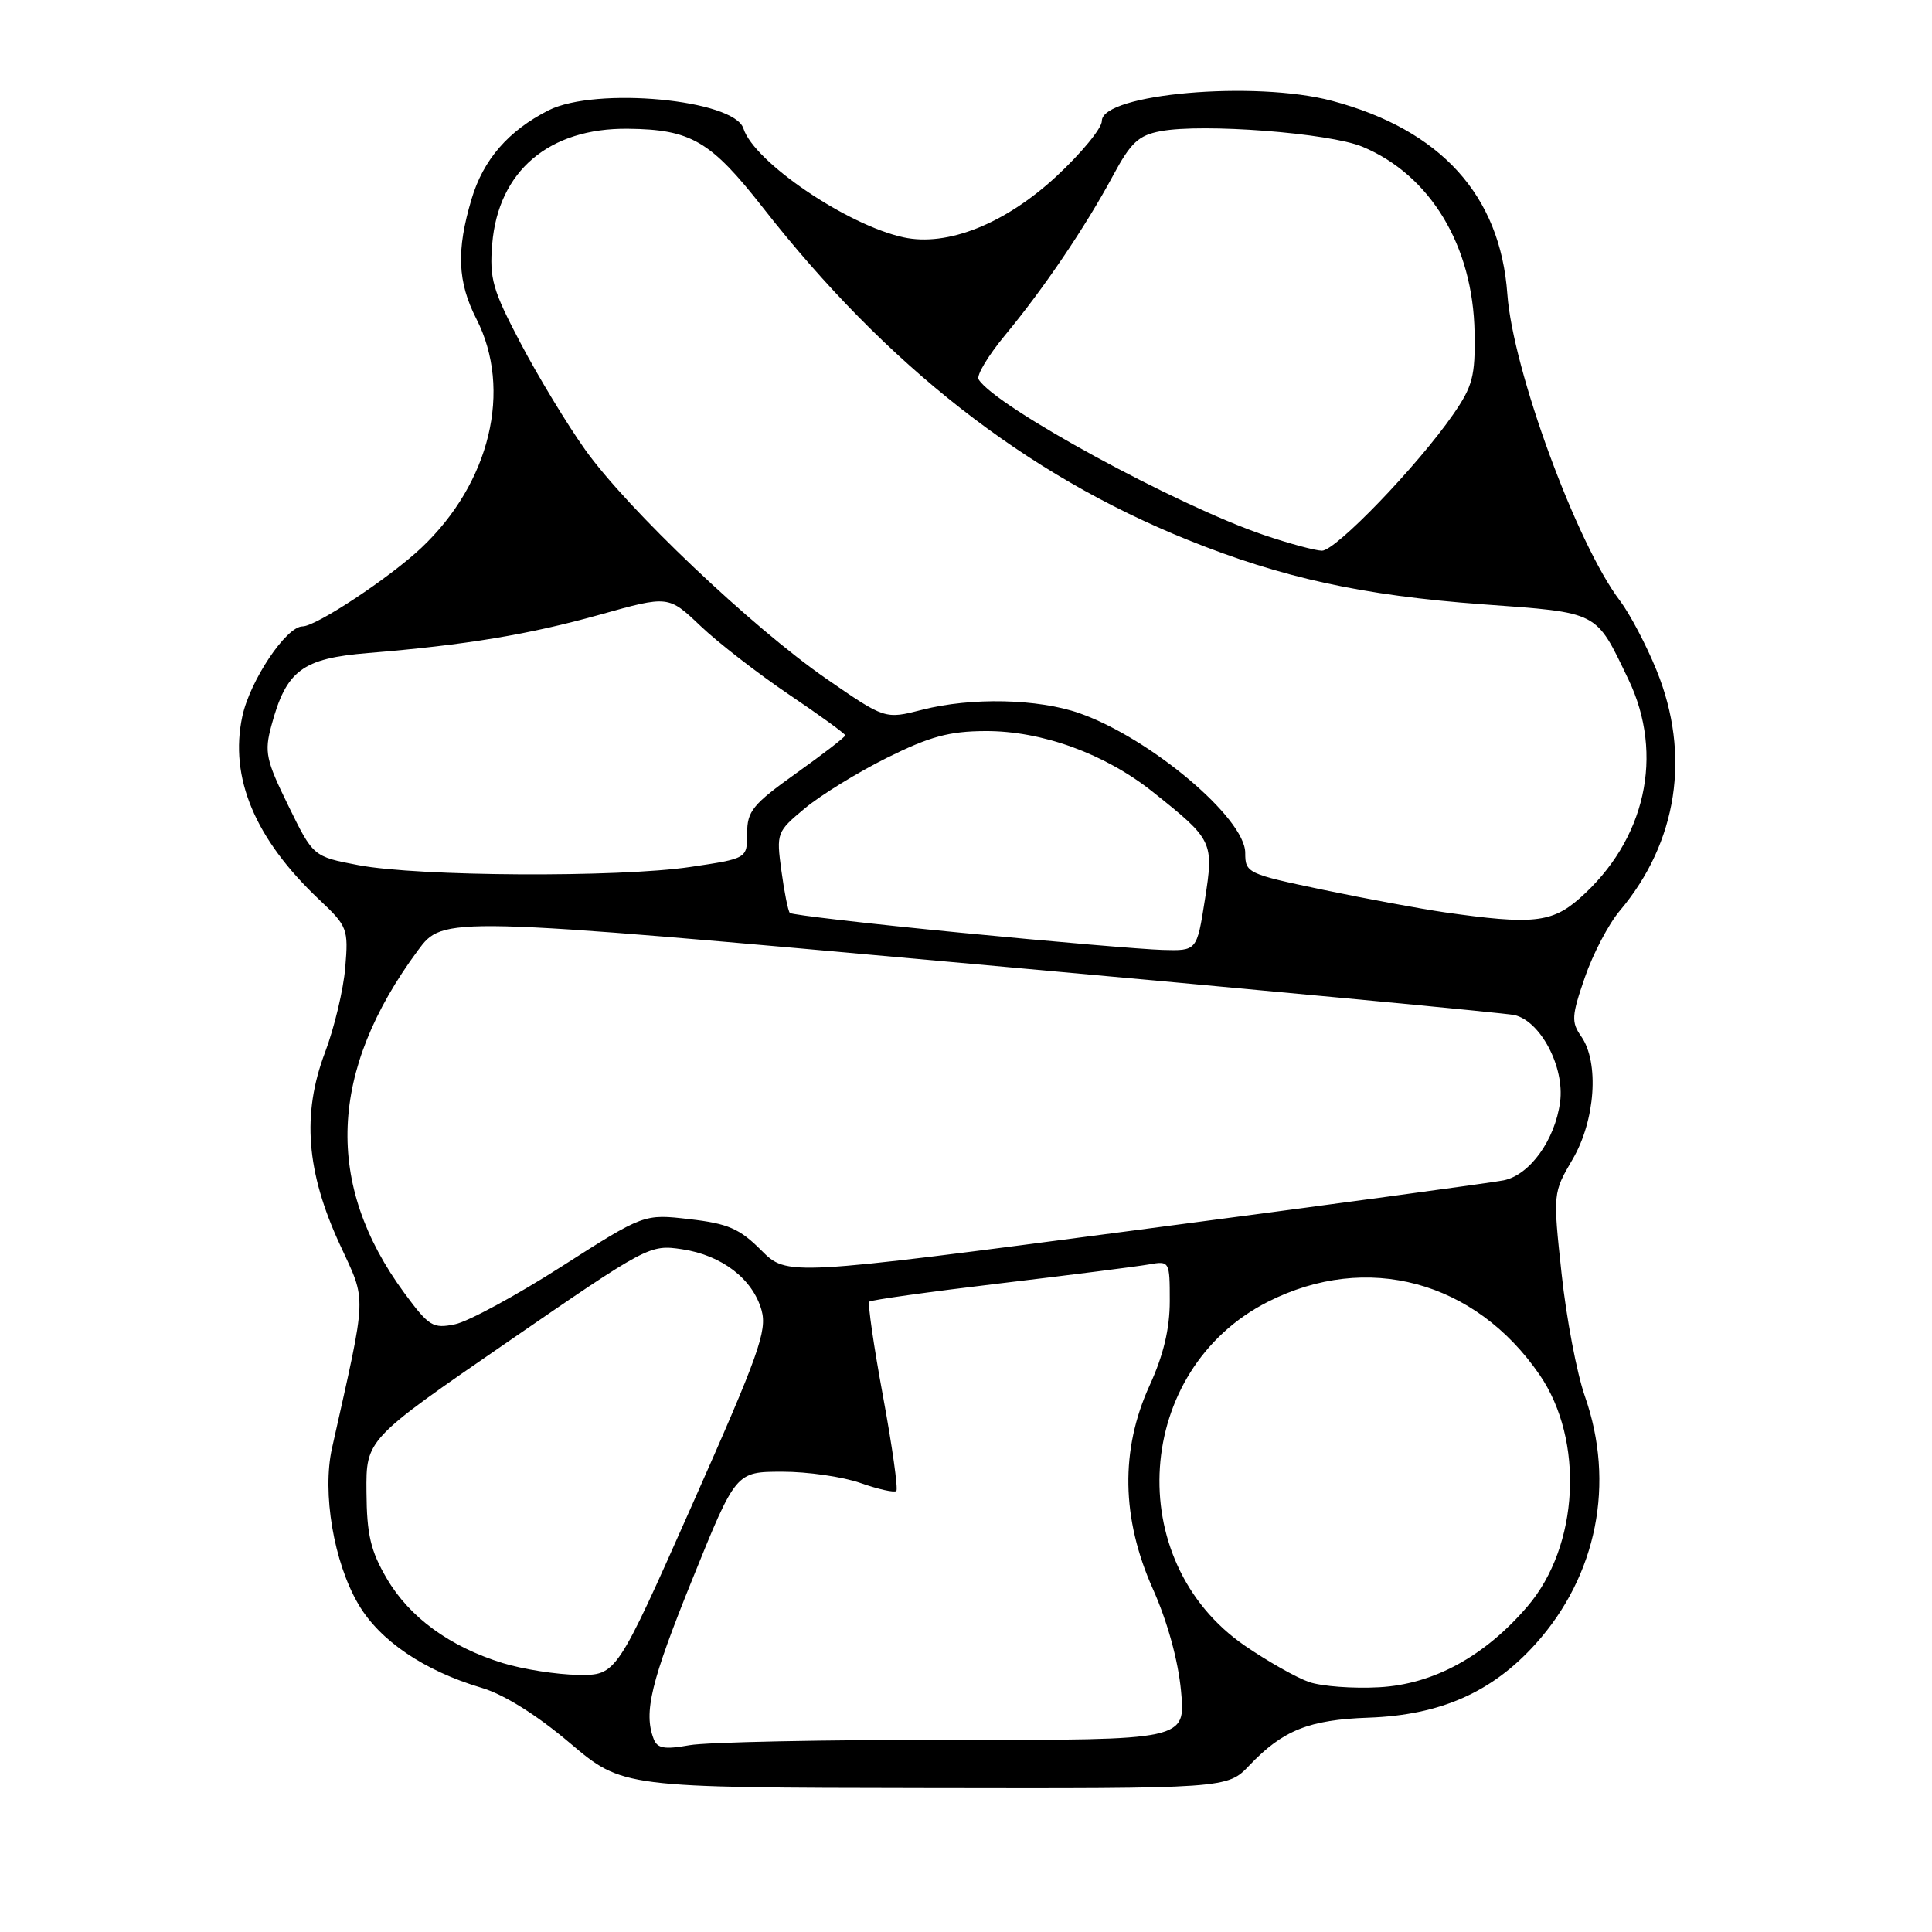 <?xml version="1.0" encoding="UTF-8" standalone="no"?>
<!DOCTYPE svg PUBLIC "-//W3C//DTD SVG 1.1//EN" "http://www.w3.org/Graphics/SVG/1.1/DTD/svg11.dtd" >
<svg xmlns="http://www.w3.org/2000/svg" xmlns:xlink="http://www.w3.org/1999/xlink" version="1.1" viewBox="0 0 256 256">
 <g >
 <path fill="currentColor"
d=" M 165.56 233.91 C 169.98 229.27 173.46 227.87 181.35 227.60 C 190.86 227.26 197.70 224.24 203.48 217.82 C 211.62 208.76 214.05 196.53 210.00 185.00 C 208.94 181.97 207.55 174.68 206.92 168.79 C 205.77 158.08 205.77 158.07 208.38 153.61 C 211.39 148.47 211.93 140.77 209.52 137.33 C 208.19 135.44 208.24 134.61 209.99 129.54 C 211.06 126.41 213.15 122.43 214.63 120.68 C 222.28 111.61 224.06 100.03 219.51 88.84 C 218.15 85.48 215.96 81.33 214.66 79.61 C 208.92 72.07 200.46 49.03 199.73 38.97 C 198.79 25.88 190.92 17.20 176.50 13.36 C 166.30 10.64 146.00 12.42 146.00 16.03 C 146.00 17.00 143.28 20.30 139.96 23.38 C 133.19 29.65 125.53 32.71 119.73 31.45 C 112.24 29.83 99.92 21.46 98.51 17.03 C 97.29 13.18 78.96 11.46 72.70 14.61 C 67.38 17.30 64.03 21.15 62.48 26.39 C 60.45 33.20 60.62 37.34 63.12 42.25 C 67.92 51.64 64.95 63.98 55.83 72.59 C 51.64 76.55 41.89 83.00 40.09 83.00 C 37.93 83.00 33.13 90.17 32.11 94.92 C 30.37 103.03 33.79 111.17 42.28 119.19 C 46.04 122.73 46.18 123.07 45.75 128.19 C 45.51 131.11 44.30 136.20 43.05 139.50 C 39.99 147.61 40.58 155.27 45.03 164.90 C 48.62 172.70 48.69 170.88 43.99 191.90 C 42.67 197.81 44.22 207.00 47.49 212.57 C 50.31 217.39 56.21 221.39 63.80 223.64 C 66.77 224.52 71.08 227.21 75.50 230.95 C 82.50 236.87 82.50 236.87 122.56 236.93 C 162.63 237.00 162.63 237.00 165.56 233.91 Z  M 86.61 230.41 C 85.26 226.90 86.24 222.86 91.74 209.26 C 97.50 195.02 97.50 195.02 103.62 195.01 C 106.99 195.00 111.68 195.68 114.03 196.51 C 116.39 197.34 118.52 197.81 118.77 197.56 C 119.02 197.31 118.23 191.66 117.00 185.00 C 115.77 178.34 114.96 172.71 115.18 172.48 C 115.41 172.25 123.23 171.16 132.55 170.05 C 141.87 168.94 150.74 167.81 152.25 167.54 C 154.97 167.06 155.00 167.11 155.00 172.40 C 155.00 176.08 154.16 179.58 152.33 183.58 C 148.43 192.11 148.58 201.18 152.77 210.56 C 154.68 214.83 156.11 220.01 156.49 224.04 C 157.11 230.58 157.11 230.58 126.31 230.54 C 109.36 230.52 93.63 230.84 91.36 231.25 C 88.04 231.84 87.09 231.68 86.61 230.41 Z  M 173.47 222.88 C 171.81 222.31 167.99 220.15 164.97 218.08 C 148.59 206.82 150.27 181.49 167.99 172.50 C 181.12 165.85 195.45 169.70 204.01 182.18 C 209.96 190.86 209.23 204.87 202.41 212.84 C 196.73 219.48 189.94 223.18 182.73 223.57 C 179.30 223.76 175.14 223.45 173.47 222.88 Z  M 66.63 220.37 C 59.62 218.21 54.27 214.32 51.25 209.16 C 49.11 205.51 48.60 203.35 48.56 197.70 C 48.50 190.73 48.50 190.73 67.27 177.81 C 85.80 165.05 86.09 164.89 90.37 165.53 C 95.65 166.32 99.74 169.46 100.91 173.61 C 101.67 176.34 100.55 179.49 91.73 199.36 C 81.68 222.00 81.68 222.00 76.59 221.93 C 73.79 221.89 69.31 221.19 66.63 220.37 Z  M 53.57 171.32 C 42.97 156.90 43.56 141.92 55.37 125.94 C 58.74 121.39 58.74 121.39 128.62 127.70 C 167.05 131.17 199.48 134.23 200.67 134.50 C 204.13 135.29 207.34 141.40 206.72 146.02 C 206.05 151.05 202.70 155.70 199.24 156.40 C 197.73 156.71 175.75 159.69 150.39 163.02 C 104.29 169.09 104.29 169.09 100.87 165.67 C 98.00 162.80 96.47 162.13 91.39 161.55 C 85.33 160.84 85.33 160.84 74.41 167.82 C 68.41 171.66 62.06 175.10 60.31 175.47 C 57.36 176.08 56.85 175.77 53.57 171.32 Z  M 127.30 123.59 C 115.09 122.40 104.90 121.22 104.66 120.97 C 104.42 120.71 103.92 118.20 103.54 115.38 C 102.86 110.36 102.91 110.22 106.67 107.09 C 108.78 105.34 113.67 102.33 117.55 100.40 C 123.18 97.60 125.78 96.89 130.55 96.87 C 138.03 96.83 146.41 99.87 152.75 104.93 C 160.74 111.29 160.86 111.53 159.65 119.25 C 158.59 126.00 158.59 126.00 154.04 125.87 C 151.54 125.80 139.51 124.78 127.30 123.59 Z  M 191.50 120.90 C 188.20 120.42 180.89 119.07 175.25 117.89 C 165.27 115.80 165.00 115.67 165.00 113.01 C 165.00 108.41 152.42 97.81 143.05 94.51 C 137.55 92.58 128.70 92.38 122.19 94.05 C 117.27 95.31 117.27 95.31 109.51 89.95 C 99.63 83.11 83.14 67.46 77.53 59.58 C 75.15 56.24 71.31 49.90 69.00 45.51 C 65.27 38.43 64.84 36.92 65.22 32.33 C 66.02 22.66 72.76 16.94 83.22 17.06 C 91.56 17.15 94.16 18.67 101.08 27.50 C 117.52 48.50 135.89 62.87 157.37 71.53 C 169.87 76.57 180.51 78.90 196.42 80.07 C 212.01 81.21 211.38 80.89 215.76 90.00 C 220.58 100.03 218.05 111.36 209.27 119.07 C 205.62 122.27 203.00 122.54 191.50 120.90 Z  M 47.50 114.64 C 41.50 113.50 41.50 113.50 38.21 106.77 C 35.24 100.71 35.01 99.66 35.96 96.15 C 37.93 88.83 40.03 87.25 48.76 86.53 C 61.73 85.47 70.08 84.08 79.54 81.43 C 88.57 78.90 88.57 78.90 92.82 82.94 C 95.16 85.17 100.43 89.25 104.53 92.02 C 108.64 94.79 112.00 97.23 112.00 97.44 C 112.00 97.65 109.08 99.91 105.50 102.46 C 99.73 106.58 99.00 107.48 99.00 110.43 C 99.00 113.76 99.00 113.76 91.46 114.88 C 81.96 116.29 55.43 116.15 47.50 114.64 Z  M 167.50 70.90 C 155.92 66.97 131.90 53.88 129.67 50.27 C 129.35 49.76 130.93 47.13 133.17 44.42 C 138.29 38.25 143.83 30.06 147.48 23.27 C 149.84 18.88 150.86 17.93 153.79 17.38 C 159.40 16.33 176.15 17.62 180.53 19.44 C 189.54 23.20 195.19 32.57 195.39 44.08 C 195.49 49.85 195.13 51.20 192.54 54.93 C 187.83 61.73 176.97 73.00 175.16 72.97 C 174.25 72.95 170.80 72.02 167.50 70.90 Z "/>
</g>
</svg>